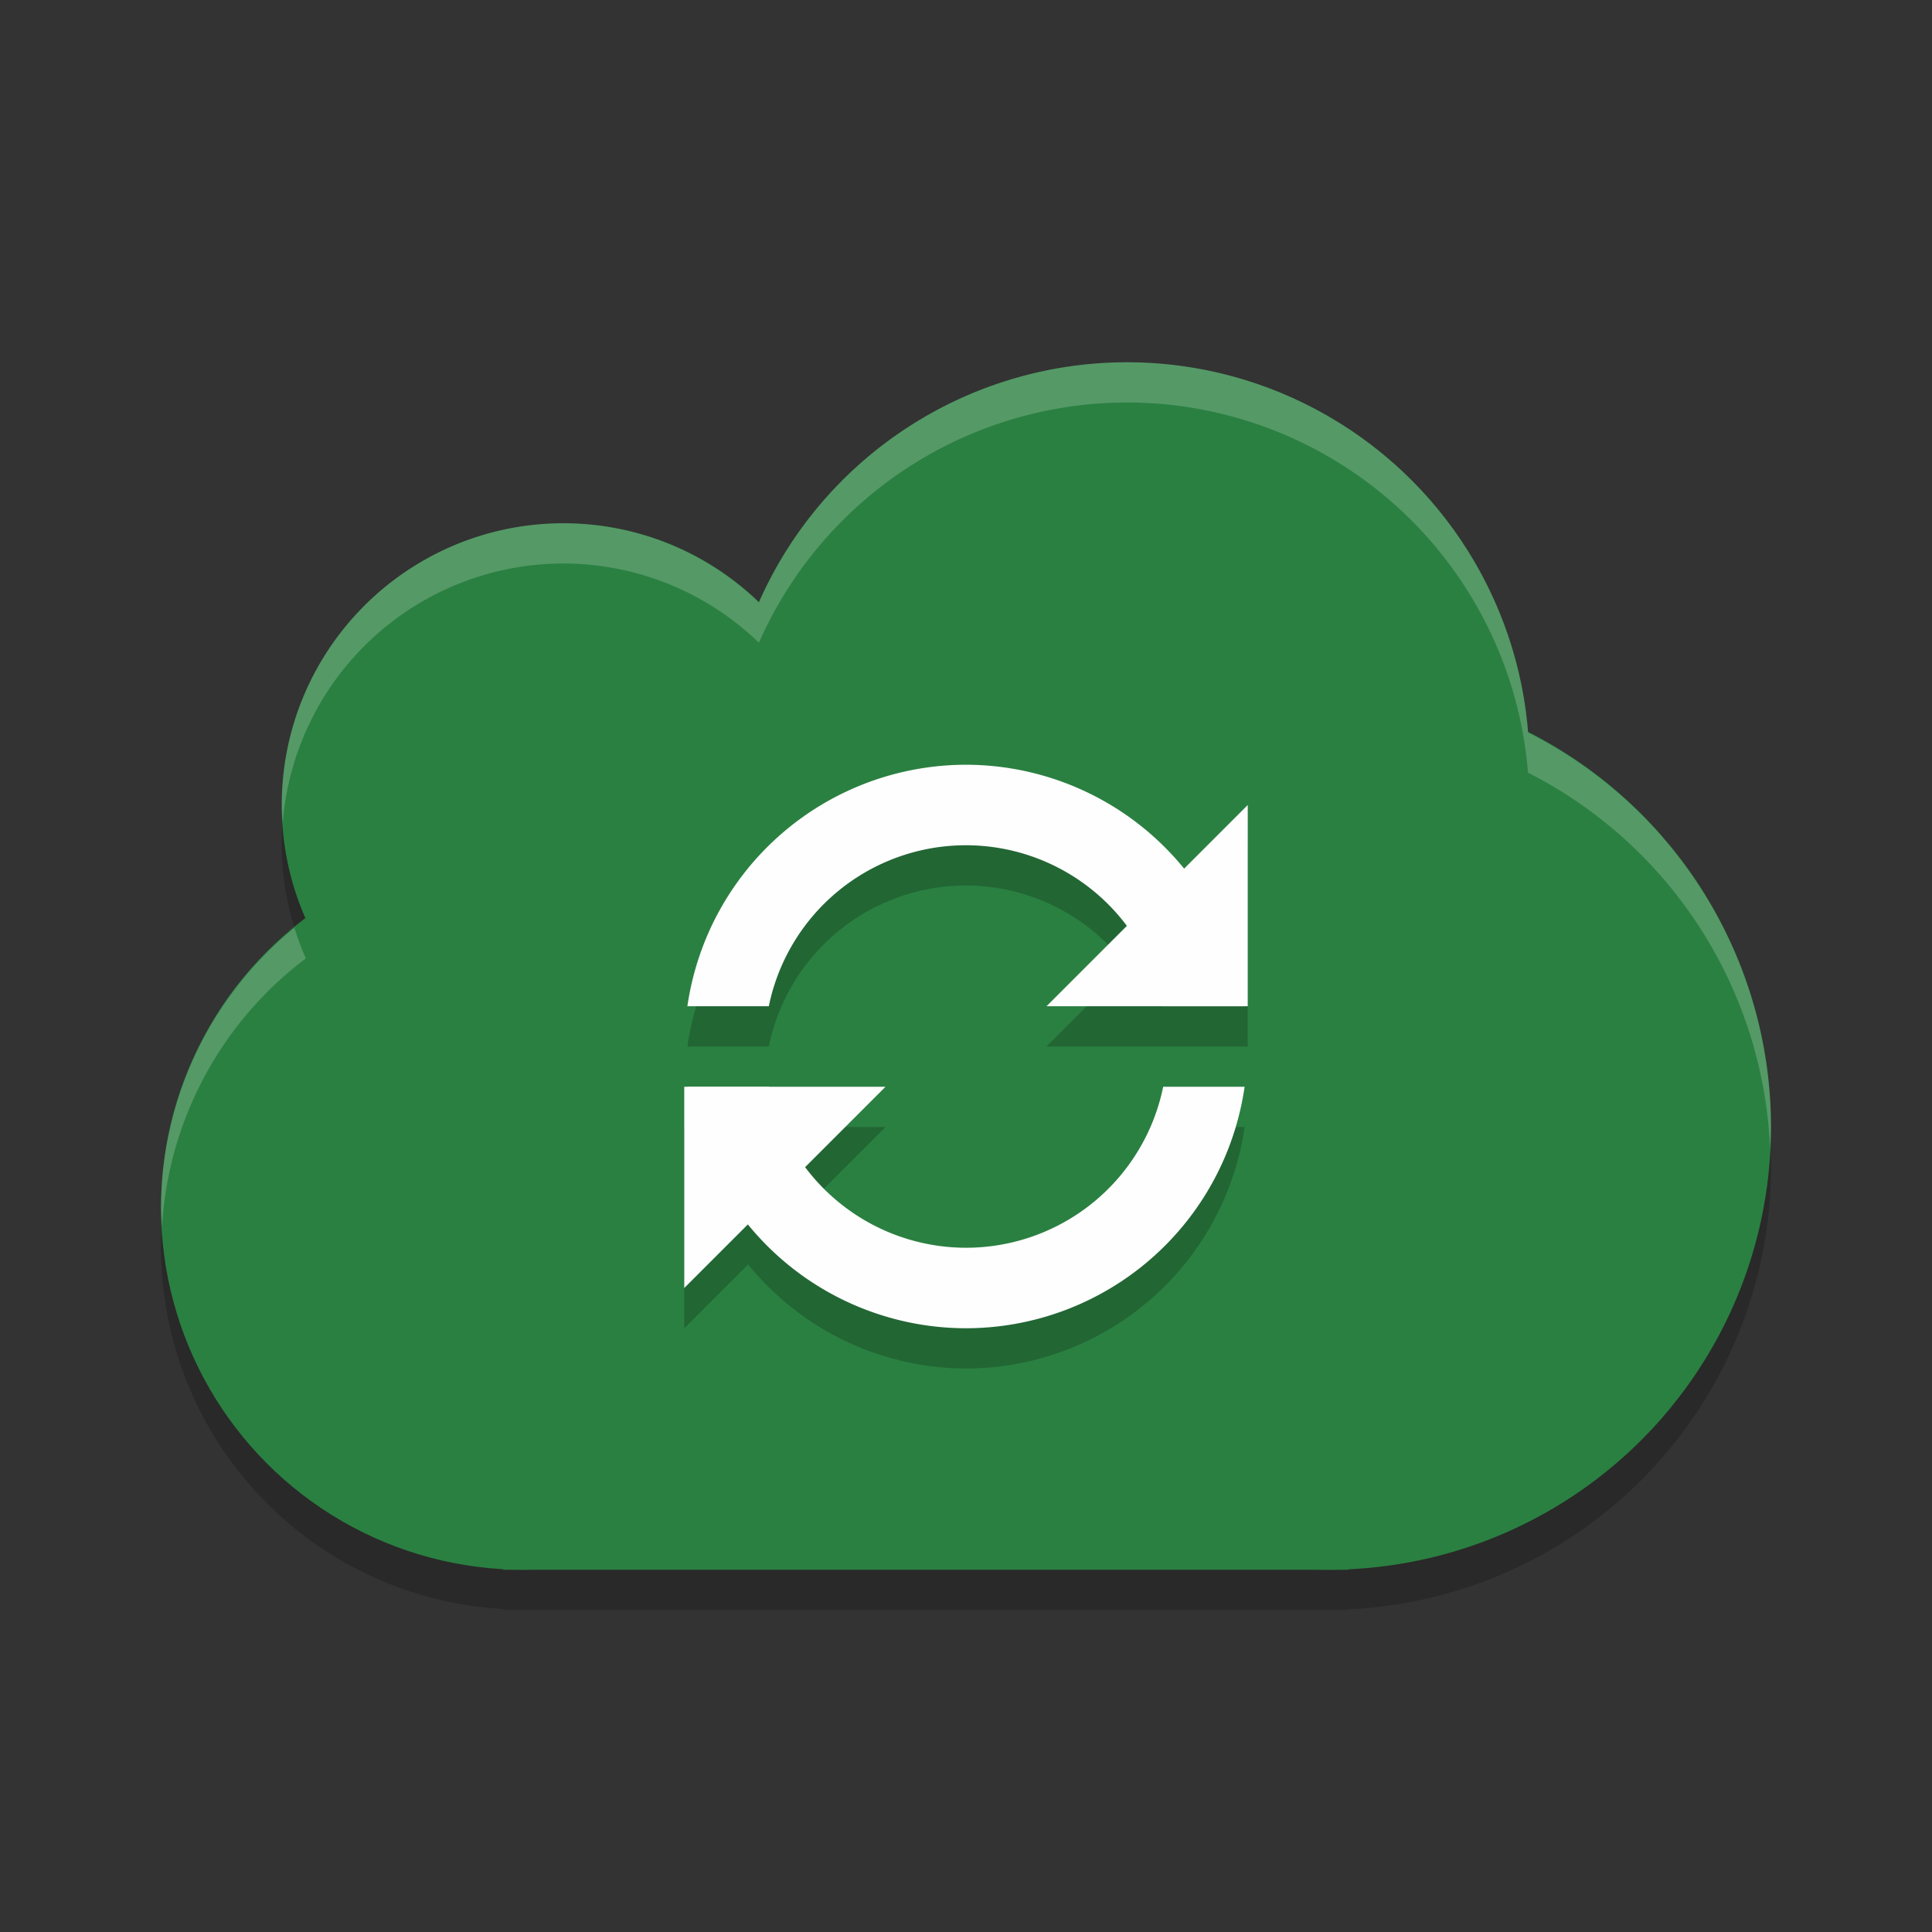 <?xml version="1.0" encoding="UTF-8" standalone="no"?>
<svg
   xmlns:dc="http://purl.org/dc/elements/1.1/"
   xmlns:cc="http://creativecommons.org/ns#"
   xmlns:rdf="http://www.w3.org/1999/02/22-rdf-syntax-ns#"
   xmlns:svg="http://www.w3.org/2000/svg"
   xmlns="http://www.w3.org/2000/svg"
   xmlns:sodipodi="http://sodipodi.sourceforge.net/DTD/sodipodi-0.dtd"
   xmlns:inkscape="http://www.inkscape.org/namespaces/inkscape"
   width="48"
   height="48"
   version="1.1"
   id="svg24"
   sodipodi:docname="synology-cloud-station-drive.svg"
   inkscape:version="0.92.5 (2060ec1f9f, 2020-04-08)">
  <rect width="100%" height="100%" fill="#333333" stroke="none"/>
  <defs
     id="defs28" />
  <sodipodi:namedview
     pagecolor="#fefefe"
     bordercolor="#33994e"
     borderopacity="1"
     objecttolerance="10"
     gridtolerance="10"
     guidetolerance="10"
     inkscape:pageopacity="0"
     inkscape:pageshadow="2"
     inkscape:window-width="640"
     inkscape:window-height="480"
     id="namedview26"
     showgrid="false"
     inkscape:zoom="4.9166667"
     inkscape:cx="24"
     inkscape:cy="24"
     inkscape:current-layer="svg24" />
  <path
     style="opacity:.2"
     d="m28 10a10 10 0 0 0 -9.145 5.969 7 7 0 0 0 -4.855 -1.969 7 7 0 0 0 -7 7 7 7 0 0 0 0.6 2.812 9 9 0 0 0 -3.6 7.188 9 9 0 0 0 8.5 8.975v0.025h0.5 20 0.5v-0.018a11 11 0 0 0 10.5 -10.982 11 11 0 0 0 -6.037 -9.803 10 10 0 0 0 -9.963 -9.197z"
     id="path2" />
  <circle
     style="fill:#2a8041;fill-opacity:1"
     cx="28"
     cy="19"
     r="10"
     id="circle4" />
  <circle
     style="fill:#2a8041;fill-opacity:1"
     cx="13"
     cy="30"
     r="9"
     id="circle6" />
  <circle
     style="fill:#2a8041;fill-opacity:1"
     cx="14"
     cy="20"
     r="7"
     id="circle8" />
  <circle
     style="fill:#2a8041;fill-opacity:1"
     cx="33"
     cy="28"
     r="11"
     id="circle10" />
  <rect
     style="fill:#2a8041;fill-opacity:1"
     width="21"
     height="20"
     x="12.5"
     y="19"
     id="rect12" />
  <path
     style="opacity:.2"
     d="m24 20a7 7 0 0 0 -6.922 6h2.023a5 5 0 0 1 4.898 -4 5 5 0 0 1 3.994 2.006l-1.994 1.994h5v-5l-1.586 1.586a7 7 0 0 0 -5.414 -2.586zm-7 8v5l1.586-1.586a7 7 0 0 0 5.414 2.586 7 7 0 0 0 6.922 -6h-2.023a5 5 0 0 1 -4.898 4 5 5 0 0 1 -3.994 -2.006l1.994-1.994h-2.895-2.025-0.08z"
     id="path14" />
  <path
     style="fill:#fefefe"
     d="m24 19a7 7 0 0 0 -6.922 6h2.023a5 5 0 0 1 4.898 -4 5 5 0 0 1 4.895 4h2.025a7 7 0 0 0 -6.92 -6zm-6.92 8a7 7 0 0 0 6.92 6 7 7 0 0 0 6.922 -6h-2.023a5 5 0 0 1 -4.898 4 5 5 0 0 1 -4.895 -4h-2.025z"
     id="path16" />
  <path
     style="fill:#fefefe"
     d="m31 25h-5l5-5z"
     id="path18" />
  <path
     style="fill:#fefefe"
     d="m17 27h5l-5 5z"
     id="path20" />
  <path
     style="opacity:.2;fill:#fefefe"
     d="m28 9a10 10 0 0 0 -9.145 5.969 7 7 0 0 0 -4.855 -1.969 7 7 0 0 0 -7 7 7 7 0 0 0 0.023 0.451 7 7 0 0 1 6.977 -6.451 7 7 0 0 1 4.855 1.969 10 10 0 0 1 9.145 -5.969 10 10 0 0 1 9.963 9.197 11 11 0 0 1 6.014 9.342 11 11 0 0 0 0.023 -0.539 11 11 0 0 0 -6.037 -9.803 10 10 0 0 0 -9.963 -9.197zm-20.686 14.051a9 9 0 0 0 -3.314 6.949 9 9 0 0 0 0.025 0.486 9 9 0 0 1 3.574 -6.674 7 7 0 0 1 -0.285 -0.762z"
     id="path22" />
</svg>
